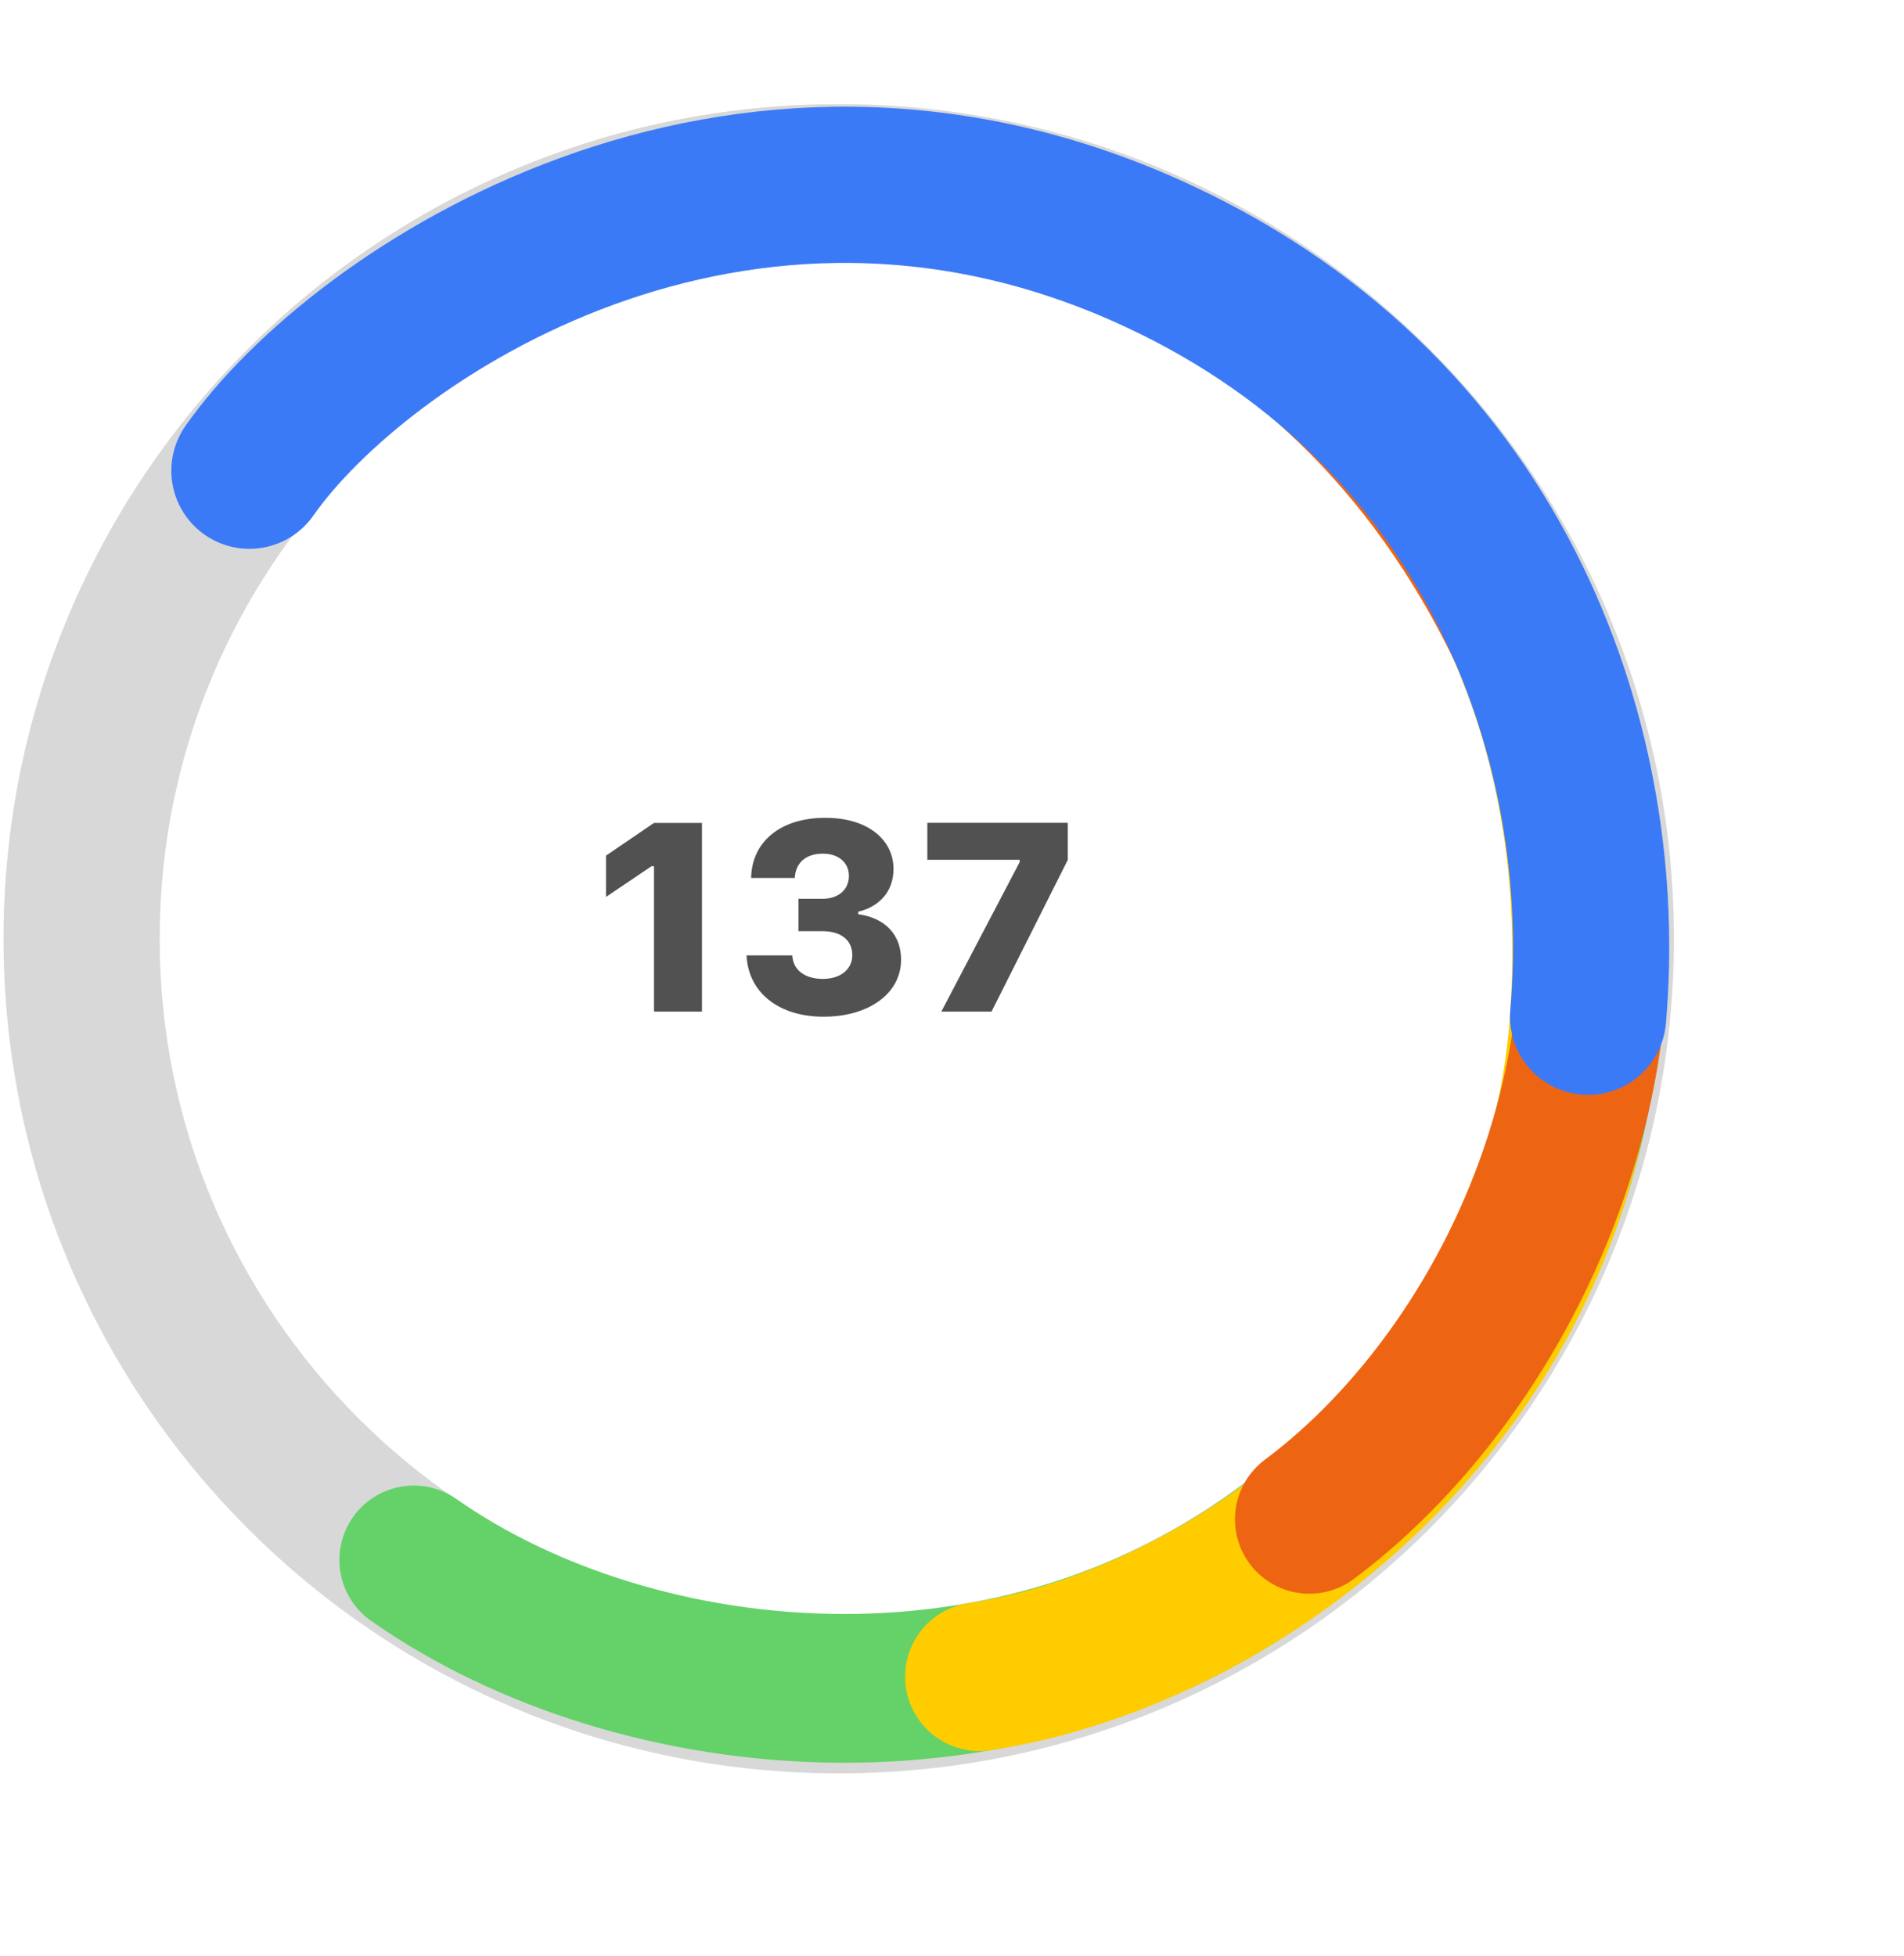 <svg width="256" height="263" viewBox="0 0 256 263" fill="none" xmlns="http://www.w3.org/2000/svg">
<path d="M214.568 126.206C214.568 182.369 169 227.912 112.771 227.912C56.542 227.912 10.974 182.369 10.974 126.206C10.974 70.043 56.542 24.5 112.771 24.5C169 24.5 214.568 70.043 214.568 126.206Z" stroke="#D8D8D8" stroke-width="21"/>
<path d="M207.162 89.402C215.933 115.987 222.972 165.381 177.787 203.83C138.991 236.844 85.356 230.597 55.633 209.718" stroke="#64D269" stroke-width="20" stroke-linecap="round" stroke-linejoin="round"/>
<path d="M151.914 33.083C177.056 42.366 217.369 75.586 213.001 137.217C209.401 188.007 166.824 220.061 131.695 225.415" stroke="#FFCC00" stroke-width="20" stroke-linecap="round" stroke-linejoin="round"/>
<path d="M103.337 25.058C129.889 21.412 181.095 31.741 206.256 88.171C226.991 134.675 204.517 182.999 176.046 204.261" stroke="#ED6513" stroke-width="20" stroke-linecap="round" stroke-linejoin="round"/>
<path d="M33.535 63.285C48.228 42.31 99.129 8.022 155.803 34.448C201.981 55.98 216.674 101.039 213.525 136.693" stroke="#3B7AF7" stroke-width="21" stroke-linecap="round" stroke-linejoin="round"/>
<path d="M87.931 136H94.382V110.635H87.931L81.48 115.029V120.584L87.597 116.453H87.931V136ZM107.354 125.189H110.606C113.084 125.189 114.596 126.402 114.596 128.406C114.596 130.322 112.996 131.605 110.641 131.605C108.198 131.605 106.616 130.393 106.528 128.441H100.375C100.604 133.434 104.7 136.686 110.729 136.686C116.829 136.686 121.153 133.557 121.153 129.021C121.153 125.682 119.043 123.414 115.387 122.904V122.57C118.164 121.92 120.133 119.898 120.133 116.84C120.151 113.061 116.899 109.949 110.957 109.949C104.928 109.949 101.079 113.166 100.991 118.035H106.862C106.967 115.979 108.356 114.766 110.641 114.766C112.821 114.766 114.139 116.031 114.139 117.754C114.139 119.582 112.75 120.83 110.606 120.83H107.354V125.189ZM126.566 136H133.316L143.564 115.609V110.617H124.685V115.592H137.095V115.908L126.566 136Z" fill="#515151"/>
</svg>
